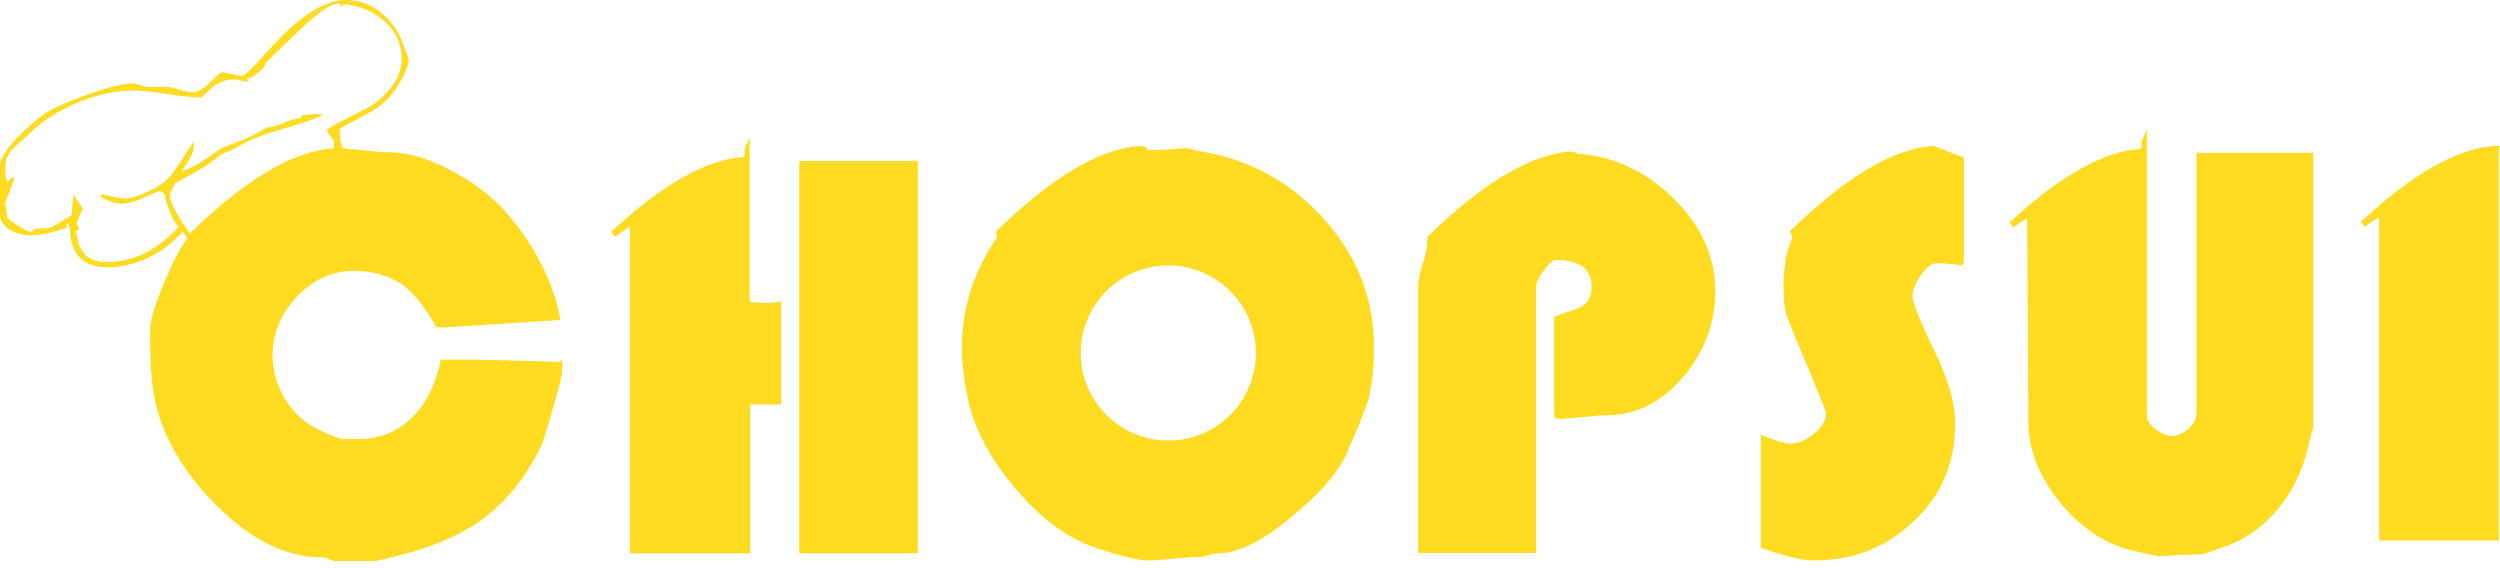 <svg width="110" height="25" viewBox="0 0 110 25" fill="none" xmlns="http://www.w3.org/2000/svg">
<path d="M86.411 6.935C85.931 6.747 85.572 6.61 85.332 6.524L85.075 6.422C83.328 6.524 81.222 7.774 78.756 10.172L78.833 10.351C78.85 10.351 78.859 10.369 78.859 10.403C78.859 10.471 78.816 10.608 78.731 10.814C78.662 11.002 78.619 11.139 78.602 11.225C78.516 11.773 78.474 12.192 78.474 12.483C78.474 13.049 78.508 13.477 78.576 13.768C78.662 14.042 78.987 14.847 79.552 16.182C80.083 17.449 80.349 18.109 80.349 18.16C80.349 18.485 80.169 18.794 79.809 19.085C79.467 19.376 79.124 19.521 78.782 19.521C78.559 19.521 78.123 19.393 77.472 19.136V24.094C78.482 24.47 79.261 24.659 79.809 24.659C81.539 24.659 83.003 24.085 84.202 22.938C85.418 21.808 86.025 20.378 86.025 18.648C86.025 17.723 85.709 16.628 85.075 15.36C84.459 14.076 84.15 13.297 84.15 13.023C84.15 12.766 84.27 12.466 84.51 12.124C84.75 11.764 84.981 11.584 85.204 11.584C85.649 11.584 86.017 11.619 86.308 11.687L86.411 11.559V6.935Z" fill="#FFDB21"/>
<path d="M101.628 19.36C101.731 18.932 101.783 18.777 101.783 18.897V6.722H96.645V18.178C96.645 18.418 96.525 18.649 96.286 18.872C96.046 19.077 95.815 19.18 95.592 19.18C95.37 19.18 95.121 19.086 94.847 18.897C94.591 18.692 94.462 18.486 94.462 18.281V5.695L94.231 6.208V6.542C92.597 6.637 90.662 7.717 88.426 9.781L88.583 10.01C88.825 9.838 89.03 9.701 89.196 9.599L89.248 18.512C89.248 19.796 89.727 21.012 90.686 22.16C91.645 23.307 92.75 24.009 94 24.266C94.685 24.403 94.984 24.471 94.899 24.471C95.121 24.471 95.455 24.454 95.9 24.42C96.346 24.403 96.68 24.394 96.902 24.394C96.919 24.394 97.262 24.274 97.93 24.035C98.889 23.692 99.711 23.076 100.396 22.185C101.012 21.363 101.423 20.421 101.628 19.36Z" fill="#FFDB21"/>
<path d="M109.948 6.627C109.948 6.559 109.966 6.49 110 6.422H109.794C108.136 6.518 106.166 7.63 103.886 9.756L104.037 9.978C104.294 9.798 104.51 9.657 104.683 9.555V23.785H109.948V6.627Z" fill="#FFDB21"/>
<path d="M74.112 16.527C75.02 15.414 75.473 14.181 75.473 12.829C75.473 11.287 74.848 9.909 73.598 8.693C72.4 7.529 71.021 6.886 69.463 6.767L69.155 6.664C67.391 6.767 65.276 8.017 62.81 10.414L62.785 10.774C62.785 10.962 62.716 11.262 62.579 11.673C62.459 12.066 62.399 12.366 62.399 12.572V24.336H67.588V12.623C67.588 12.452 67.699 12.212 67.922 11.904C68.144 11.596 68.333 11.441 68.487 11.441C69.514 11.441 70.028 11.835 70.028 12.623C70.028 13.102 69.84 13.411 69.463 13.548C69.103 13.685 68.744 13.813 68.384 13.933V18.197C68.384 18.351 68.444 18.428 68.564 18.428C68.804 18.428 69.155 18.402 69.617 18.351C70.097 18.3 70.448 18.274 70.67 18.274C71.989 18.274 73.136 17.692 74.112 16.527Z" fill="#FFDB21"/>
<path d="M24.736 16.311C24.736 16.499 24.599 17.056 24.325 17.98C24.068 18.905 23.888 19.47 23.785 19.676C23.083 21.097 22.176 22.193 21.063 22.963C20.07 23.648 18.742 24.179 17.081 24.556C16.705 24.642 16.542 24.684 16.593 24.684H14.744C14.693 24.684 14.607 24.659 14.487 24.607C14.367 24.556 14.273 24.53 14.204 24.53C12.578 24.53 10.985 23.734 9.427 22.142C7.971 20.652 7.089 19.076 6.781 17.415C6.661 16.782 6.601 15.84 6.601 14.59C6.601 14.127 6.807 13.417 7.218 12.458C7.577 11.567 7.92 10.908 8.245 10.48L8.04 10.197C7.68 10.574 7.355 10.857 7.064 11.045C6.944 11.114 6.755 11.216 6.499 11.353C5.865 11.627 5.291 11.764 4.778 11.764C3.665 11.764 3.099 11.208 3.082 10.095L3.005 9.812C2.903 9.898 2.885 9.966 2.954 10.018C2.286 10.24 1.755 10.351 1.361 10.351C1.053 10.351 0.762 10.283 0.488 10.146C0.163 9.958 0 9.726 0 9.453V7.295C0 7.004 0.257 6.584 0.771 6.036C1.164 5.642 1.55 5.308 1.926 5.034C2.32 4.761 2.962 4.469 3.853 4.161C4.761 3.836 5.42 3.673 5.831 3.673C5.916 3.673 6.036 3.699 6.19 3.75C6.362 3.802 6.49 3.827 6.576 3.827H7.346C7.466 3.827 7.654 3.87 7.911 3.956C8.185 4.024 8.374 4.058 8.476 4.058C8.699 4.058 8.956 3.913 9.247 3.622C9.538 3.331 9.709 3.185 9.761 3.185C9.863 3.185 10.009 3.211 10.197 3.262C10.403 3.314 10.557 3.339 10.66 3.339C10.745 3.339 11.045 3.057 11.559 2.492C12.192 1.772 12.74 1.233 13.203 0.873C13.939 0.291 14.607 0 15.206 0C15.806 0 16.328 0.188 16.773 0.565C17.235 0.942 17.561 1.413 17.749 1.978C17.903 2.389 17.98 2.577 17.98 2.543C17.98 2.868 17.826 3.271 17.518 3.75C17.227 4.23 16.85 4.606 16.388 4.88C15.925 5.137 15.463 5.386 15.001 5.625C14.966 5.66 14.949 5.728 14.949 5.831C14.949 6.07 14.992 6.302 15.078 6.524C15.266 6.541 15.617 6.576 16.131 6.627C16.576 6.678 16.919 6.704 17.158 6.704C18.169 6.704 19.342 7.132 20.677 7.988C21.653 8.605 22.51 9.487 23.246 10.634C23.982 11.764 24.453 12.912 24.659 14.076C21.251 14.299 19.53 14.41 19.496 14.41C19.41 14.41 19.307 14.401 19.188 14.384C18.725 13.545 18.246 12.937 17.749 12.56C17.15 12.132 16.422 11.918 15.566 11.918C14.607 11.918 13.768 12.304 13.049 13.074C12.347 13.828 11.995 14.684 11.995 15.643C11.995 16.311 12.175 16.944 12.535 17.544C12.895 18.143 13.374 18.588 13.973 18.879C14.573 19.17 14.949 19.316 15.104 19.316H15.797C16.756 19.316 17.569 18.965 18.237 18.263C18.819 17.629 19.205 16.816 19.393 15.823C19.393 15.823 19.855 15.823 20.78 15.823C22.475 15.857 23.751 15.891 24.607 15.925L24.736 15.823V16.311ZM17.672 2.62C17.672 1.935 17.415 1.37 16.901 0.925C16.388 0.479 15.788 0.231 15.104 0.18L15.052 0.308C14.966 0.205 14.915 0.154 14.898 0.154C14.573 0.154 14.025 0.522 13.254 1.259C12.723 1.755 12.201 2.26 11.687 2.774C11.687 2.877 11.585 3.014 11.379 3.185C11.174 3.356 11.002 3.451 10.865 3.468L10.942 3.545C10.925 3.562 10.899 3.579 10.865 3.596C10.797 3.596 10.703 3.579 10.583 3.545C10.48 3.51 10.403 3.493 10.351 3.493C9.923 3.493 9.564 3.63 9.273 3.904C8.999 4.161 8.853 4.29 8.836 4.29C8.511 4.29 8.014 4.238 7.346 4.135C6.696 4.033 6.207 3.981 5.882 3.981C5.077 3.981 4.23 4.17 3.339 4.546C2.466 4.923 1.747 5.403 1.182 5.985C0.942 6.19 0.719 6.396 0.514 6.601C0.325 6.807 0.231 7.089 0.231 7.449C0.231 7.689 0.265 7.877 0.334 8.014C0.385 7.946 0.462 7.869 0.565 7.783C0.599 7.817 0.616 7.851 0.616 7.886C0.616 7.903 0.557 8.074 0.437 8.399C0.3 8.708 0.231 8.922 0.231 9.042C0.231 8.99 0.265 9.179 0.334 9.607C0.865 10.001 1.216 10.197 1.387 10.197C1.421 10.197 1.438 10.172 1.438 10.12C1.438 10.069 1.67 10.043 2.132 10.043C2.218 10.043 2.56 9.846 3.159 9.453C3.159 9.264 3.185 8.964 3.236 8.553C3.322 8.708 3.459 8.913 3.647 9.17C3.579 9.307 3.485 9.53 3.365 9.838L3.493 10.069C3.356 10.137 3.288 10.223 3.288 10.326L3.314 10.429C3.296 10.326 3.314 10.249 3.365 10.197C3.433 11.088 3.879 11.533 4.701 11.533C5.848 11.533 6.901 11.019 7.86 9.992C7.757 9.906 7.629 9.684 7.475 9.324C7.338 8.964 7.252 8.69 7.218 8.502L7.038 8.399C7.004 8.399 6.781 8.494 6.37 8.682C5.959 8.87 5.608 8.964 5.317 8.964C5.18 8.964 5.009 8.922 4.803 8.836C4.546 8.768 4.418 8.673 4.418 8.553C4.538 8.553 4.718 8.588 4.957 8.656C5.214 8.708 5.403 8.733 5.523 8.733C5.831 8.733 6.293 8.562 6.91 8.22C7.235 8.048 7.535 7.749 7.809 7.321C8.048 6.961 8.28 6.601 8.502 6.242L8.528 6.37C8.545 6.644 8.365 7.029 7.988 7.526C8.228 7.475 8.536 7.329 8.913 7.089C9.204 6.884 9.495 6.687 9.786 6.499C10.078 6.396 10.506 6.225 11.071 5.985C11.516 5.728 11.756 5.6 11.79 5.6C11.944 5.6 12.167 5.54 12.458 5.42C12.766 5.283 12.997 5.214 13.151 5.214C13.203 5.214 13.237 5.189 13.254 5.137C13.288 5.086 13.331 5.06 13.383 5.06C13.451 5.06 13.554 5.052 13.691 5.034C13.828 5.017 13.931 5.009 13.999 5.009C13.999 5.009 14.05 5.017 14.153 5.034V5.086C13.845 5.24 13.211 5.454 12.252 5.728C11.43 5.968 10.814 6.225 10.403 6.499C10.249 6.567 10.018 6.67 9.709 6.807C9.589 6.91 9.401 7.055 9.144 7.244C8.819 7.449 8.339 7.723 7.706 8.065C7.689 8.1 7.646 8.185 7.577 8.322C7.509 8.442 7.475 8.536 7.475 8.605C7.475 8.879 7.766 9.435 8.348 10.274C10.814 7.877 12.929 6.627 14.693 6.524V6.19C14.487 5.934 14.384 5.779 14.384 5.728C14.384 5.677 14.693 5.497 15.309 5.189C15.994 4.846 16.379 4.641 16.465 4.572C17.27 3.939 17.672 3.288 17.672 2.62Z" fill="#FFDB21"/>
<path d="M35.169 24.346H40.383V7.085H35.169V11.158V11.47V24.346Z" fill="#FFDB21"/>
<path d="M32.986 13.275V6.057L32.755 6.571V6.905C31.107 7.001 29.154 8.098 26.894 10.195L27.052 10.421C27.326 10.226 27.548 10.073 27.72 9.961V24.346H33.011V17.796H34.373V15.605V14.842V13.275C33.876 13.344 33.414 13.344 32.986 13.275Z" fill="#FFDB21"/>
<path fill-rule="evenodd" clip-rule="evenodd" d="M60.456 15.309C60.456 16.199 60.371 16.97 60.199 17.621C60.097 17.878 59.951 18.263 59.763 18.777C59.677 18.965 59.549 19.256 59.377 19.65C59.069 20.558 58.264 21.551 56.963 22.63C55.61 23.777 54.48 24.351 53.572 24.351C53.487 24.351 53.358 24.376 53.187 24.427C53.016 24.479 52.879 24.505 52.776 24.505C52.536 24.505 52.16 24.53 51.646 24.582C51.149 24.633 50.781 24.659 50.541 24.659C50.079 24.659 49.291 24.47 48.178 24.094C46.945 23.666 45.781 22.801 44.685 21.499C43.589 20.215 42.895 18.922 42.604 17.621C42.416 16.765 42.322 15.994 42.322 15.309C42.322 13.579 42.836 11.961 43.863 10.454L43.837 10.172C46.303 7.774 48.418 6.524 50.182 6.422L50.413 6.473C50.464 6.559 50.516 6.601 50.567 6.601C50.755 6.601 51.029 6.593 51.389 6.576C51.766 6.541 52.048 6.524 52.237 6.524C52.305 6.524 52.408 6.55 52.545 6.601C52.682 6.636 52.767 6.653 52.802 6.653C54.977 7.012 56.792 8.005 58.247 9.632C59.72 11.259 60.456 13.151 60.456 15.309ZM51.405 19.385C53.533 19.385 55.258 17.66 55.258 15.532C55.258 13.404 53.533 11.679 51.405 11.679C49.277 11.679 47.552 13.404 47.552 15.532C47.552 17.66 49.277 19.385 51.405 19.385Z" fill="#FFDB21"/>
</svg>
